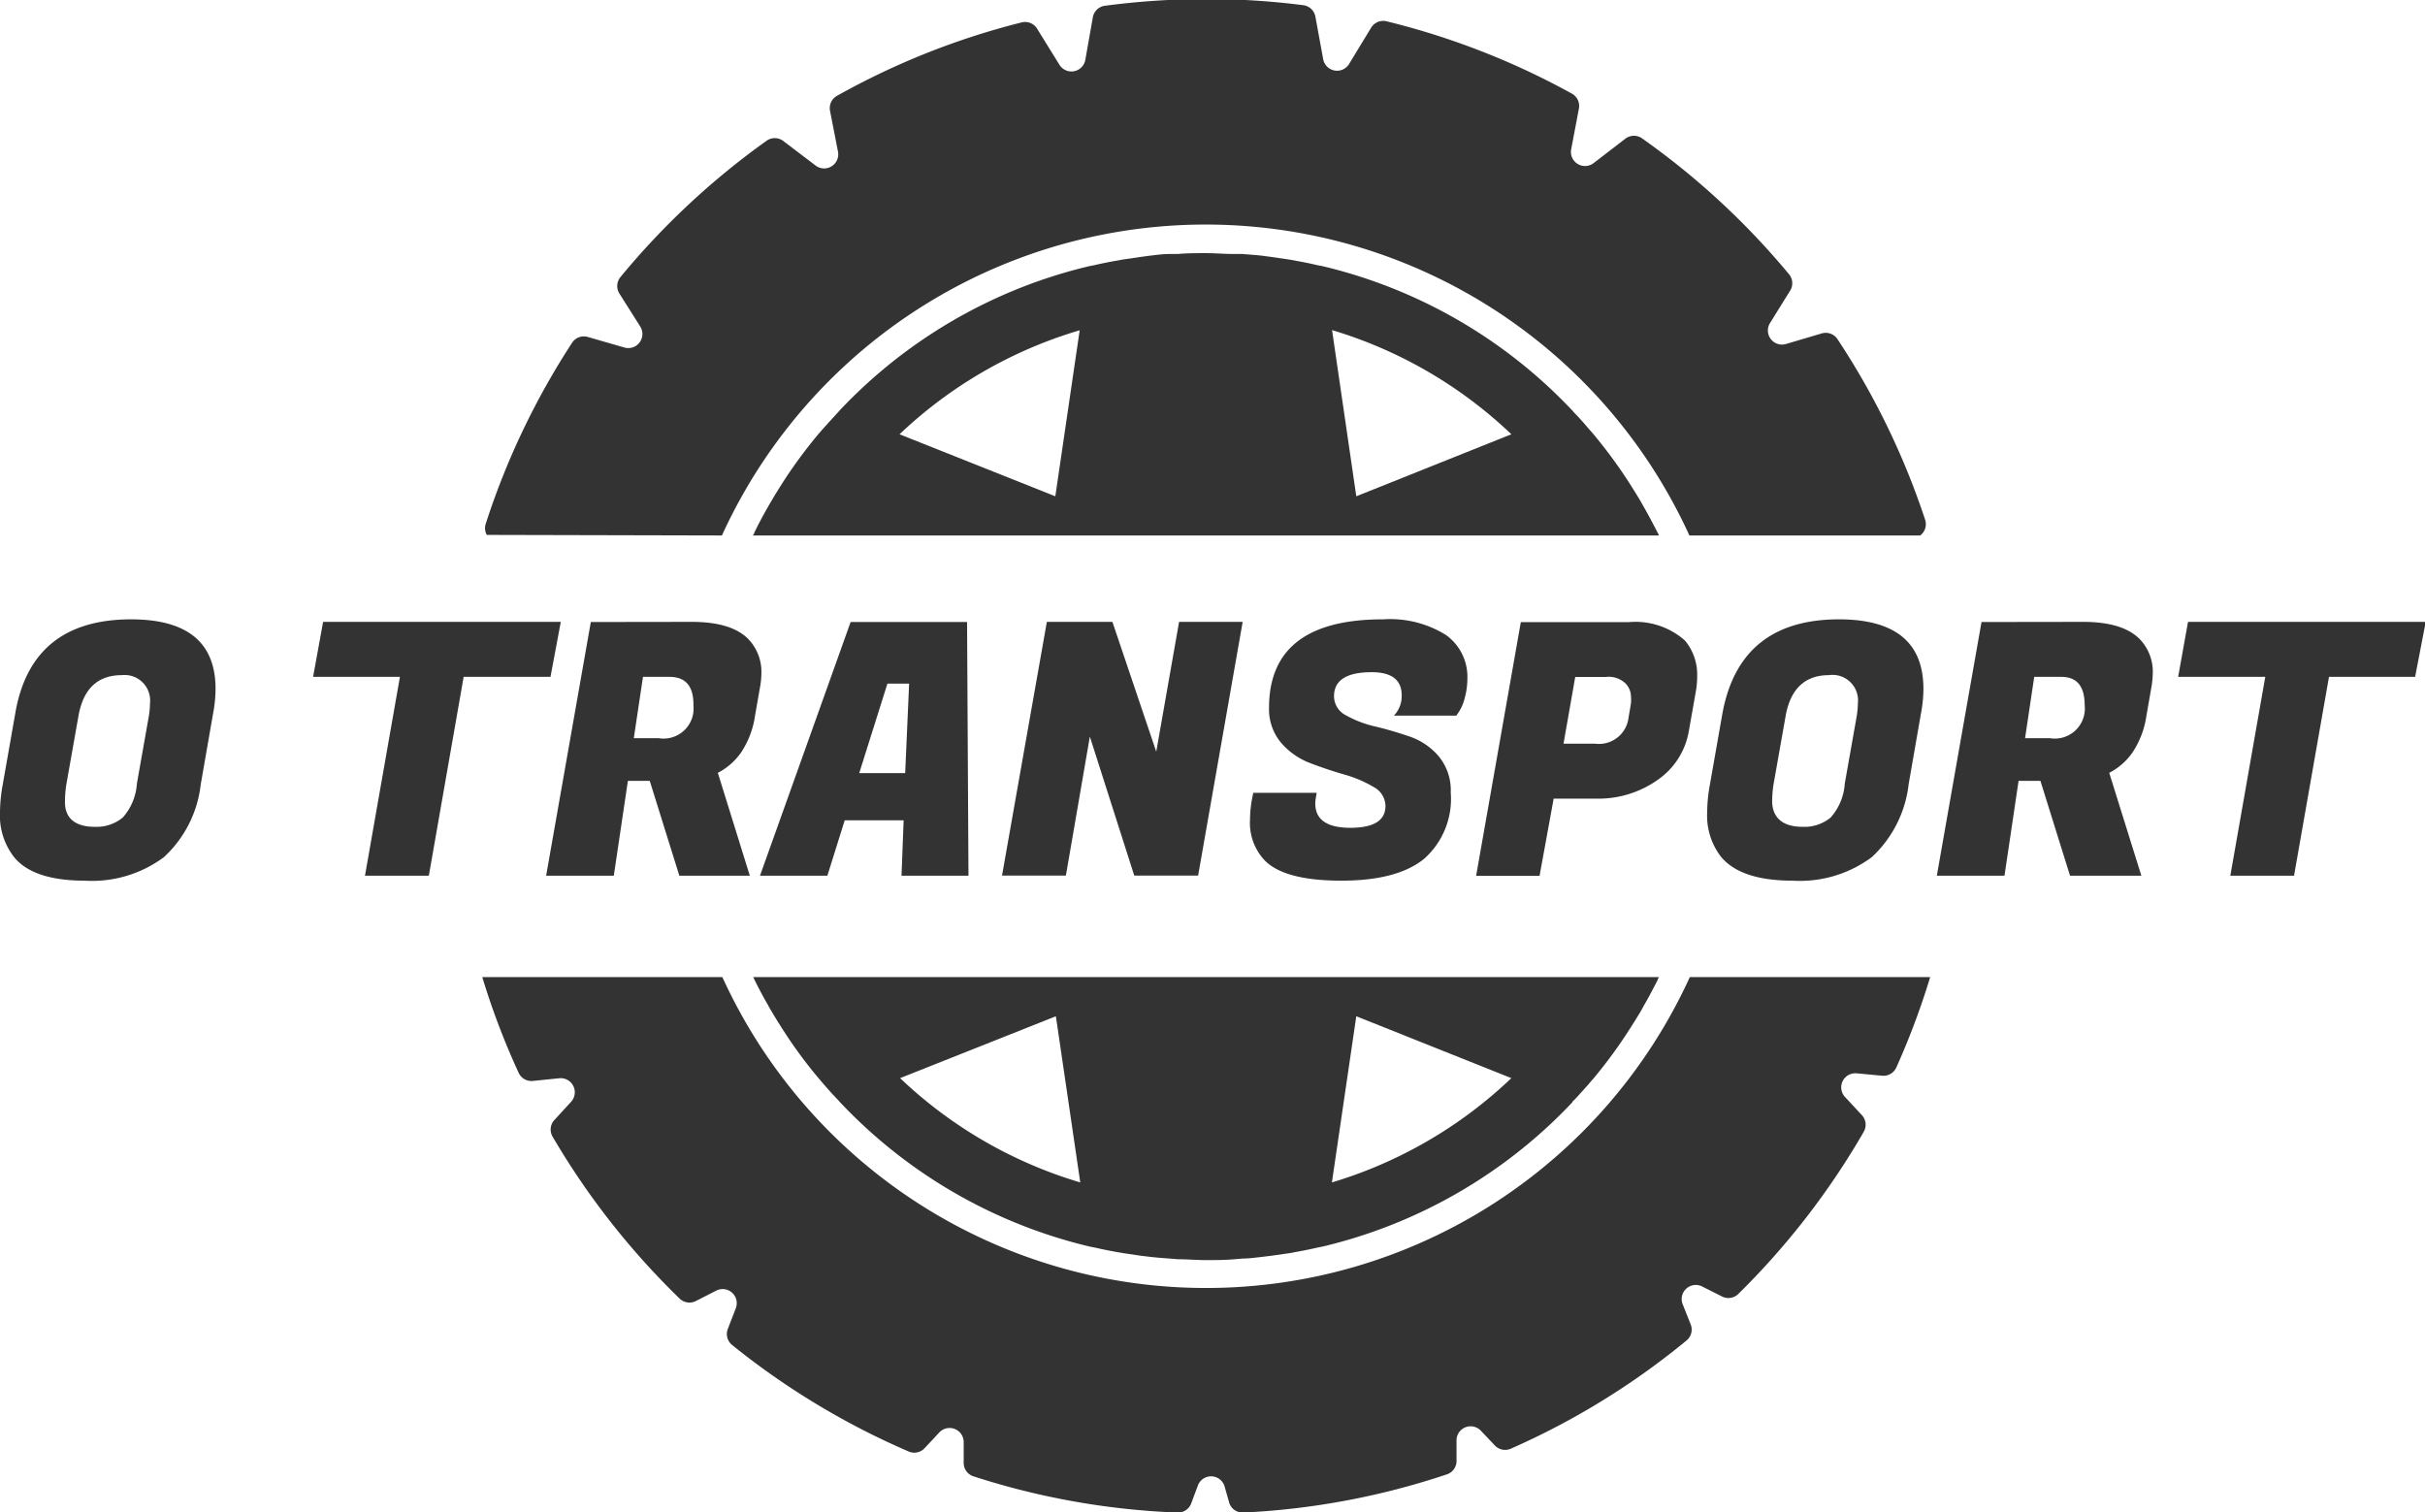 <svg id="Logo" xmlns="http://www.w3.org/2000/svg" viewBox="0 0 172.02 107.3"><defs><style>.cls-1{fill:#333;}</style></defs><path class="cls-1" d="M193.46,168.33c0-.08-.07-.16-.1-.23l-.25-.48c-.22-.43-.45-.85-.69-1.27l-.27-.48c-.26-.44-.53-.86-.8-1.29l-.24-.37a35.38,35.38,0,0,0-2.34-3.13l-.3-.34c-.32-.38-.64-.74-1-1.11l-.16-.18h0a35.67,35.67,0,0,0-17.72-10.23h0l-.36-.07c-.43-.1-.86-.19-1.3-.27l-.65-.12-1.3-.19-.67-.09c-.46-.05-.92-.08-1.38-.12l-.6,0c-.66,0-1.33-.06-2-.06s-1.33,0-2,.06l-.59,0c-.47,0-.93.07-1.39.12l-.67.09-1.29.19-.66.12c-.43.08-.87.17-1.3.27l-.36.07h0a35.64,35.64,0,0,0-17.71,10.23h0l-.17.19c-.33.36-.66.72-1,1.1l-.3.34a35.38,35.38,0,0,0-2.34,3.13l-.24.37c-.27.43-.54.85-.79,1.29-.1.16-.19.32-.28.48-.24.42-.47.84-.69,1.27l-.24.48c0,.07-.07.15-.11.23ZM183,161.15l-11,4.4-1.72-11.79A31.54,31.54,0,0,1,183,161.15Zm-30.62-7.39-1.73,11.79-11.05-4.4A31.52,31.52,0,0,1,152.42,153.76Z" transform="translate(-75.79 -130.34)"/><path class="cls-1" d="M129.22,199.66l.11.23.24.48c.22.42.45.85.69,1.26.09.17.18.33.28.49.25.43.52.86.79,1.28l.24.37a32.67,32.67,0,0,0,2.34,3.13l.3.35c.32.37.65.74,1,1.1l.17.19h0a35.65,35.65,0,0,0,17.71,10.24h0l.36.07c.43.1.87.19,1.3.27l.66.12,1.3.19.66.08c.46.05.93.09,1.39.12l.59.05c.66,0,1.33.06,2,.06s1.34,0,2-.06l.59-.05c.47,0,.93-.07,1.39-.12l.66-.08,1.31-.19.65-.12c.44-.08.87-.17,1.3-.27l.36-.07h0a35.68,35.68,0,0,0,17.72-10.24h0c0-.06.1-.13.16-.19.34-.36.66-.73,1-1.1.09-.12.19-.23.29-.34a34.11,34.11,0,0,0,2.34-3.14l.24-.37c.27-.42.54-.85.8-1.28l.27-.49c.24-.41.47-.84.69-1.27l.25-.47c0-.08.07-.15.1-.23Zm10.42,7.17,11.05-4.39,1.73,11.79A31.54,31.54,0,0,1,139.64,206.83Zm30.63,7.4L172,202.44l11,4.39A31.57,31.57,0,0,1,170.27,214.23Z" transform="translate(-75.79 -130.34)"/><path class="cls-1" d="M127,168.33a37.72,37.72,0,0,1,68.63,0H212a1,1,0,0,0,.35-1.12,53.67,53.67,0,0,0-6.23-12.83A1,1,0,0,0,205,154l-2.5.74a1,1,0,0,1-1.14-1.5l1.41-2.27a1,1,0,0,0-.07-1.17,54.07,54.07,0,0,0-10.41-9.63,1,1,0,0,0-1.19,0l-2.25,1.73a1,1,0,0,1-1.6-1l.54-2.85a1,1,0,0,0-.5-1.07,53.49,53.49,0,0,0-13.15-5.13,1,1,0,0,0-1.09.46l-1.55,2.55a1,1,0,0,1-1.85-.33l-.55-3a1,1,0,0,0-.85-.82,53.85,53.85,0,0,0-6.88-.44,55.38,55.38,0,0,0-7.21.48,1,1,0,0,0-.85.83l-.53,3a1,1,0,0,1-1.84.35l-1.58-2.55a1,1,0,0,0-1.1-.45,53.33,53.33,0,0,0-13.1,5.21,1,1,0,0,0-.49,1.07l.56,2.87a1,1,0,0,1-1.59,1l-2.29-1.74a1,1,0,0,0-1.2,0A54.19,54.19,0,0,0,119.8,150a1,1,0,0,0-.07,1.17l1.46,2.31a1,1,0,0,1-1.13,1.51l-2.56-.74a1,1,0,0,0-1.13.41,53.76,53.76,0,0,0-6.13,12.86,1,1,0,0,0,.08.77Z" transform="translate(-75.79 -130.34)"/><path class="cls-1" d="M195.66,199.66a37.72,37.72,0,0,1-68.63,0H110a52.76,52.76,0,0,0,2.58,6.79,1,1,0,0,0,1,.58l1.87-.19a1,1,0,0,1,.84,1.68l-1.21,1.32A1,1,0,0,0,115,211a54,54,0,0,0,9,11.47,1,1,0,0,0,1.16.17l1.43-.73a1,1,0,0,1,1.39,1.26l-.56,1.45a1,1,0,0,0,.3,1.14,53.81,53.81,0,0,0,12.53,7.56,1,1,0,0,0,1.15-.26l1-1.07a1,1,0,0,1,1.75.68v1.41a1,1,0,0,0,.69,1,53.48,53.48,0,0,0,14.45,2.57,1,1,0,0,0,1-.65l.47-1.26a1,1,0,0,1,1.88,0L163,237a1,1,0,0,0,1,.65,53.44,53.44,0,0,0,14.43-2.71,1,1,0,0,0,.68-1v-1.39a1,1,0,0,1,1.75-.68l.95,1a1,1,0,0,0,1.15.25,53.46,53.46,0,0,0,12.47-7.68,1,1,0,0,0,.29-1.14l-.56-1.41a1,1,0,0,1,1.39-1.27l1.39.7a1,1,0,0,0,1.16-.18A53.85,53.85,0,0,0,208,210.63a1,1,0,0,0-.14-1.18l-1.19-1.28a1,1,0,0,1,.83-1.68l1.81.17a1,1,0,0,0,1-.59,54.07,54.07,0,0,0,2.4-6.41Z" transform="translate(-75.79 -130.34)"/><path class="cls-1" d="M85.08,174.28q6,0,6,4.93a9.67,9.67,0,0,1-.18,1.78l-.87,5a8.28,8.28,0,0,1-2.61,5.16,8.55,8.55,0,0,1-5.63,1.67c-2.41,0-4.1-.56-5-1.67a4.78,4.78,0,0,1-1-3.18,11.25,11.25,0,0,1,.2-2l.88-5Q78,174.29,85.08,174.28ZM82.5,189a2.92,2.92,0,0,0,2-.66,4,4,0,0,0,1-2.4l.85-4.8a6.35,6.35,0,0,0,.08-.9,1.81,1.81,0,0,0-2-2q-2.58,0-3.08,2.93l-.85,4.8a7.87,7.87,0,0,0-.1,1.3C80.4,188.36,81.1,189,82.5,189Z" transform="translate(-75.79 -130.34)"/><path class="cls-1" d="M114.84,178.36h-6.16l-2.47,14.11h-4.53l2.48-14.11H98l.71-3.9h16.86Z" transform="translate(-75.79 -130.34)"/><path class="cls-1" d="M124.85,174.46c1.9,0,3.25.41,4.05,1.25a3.34,3.34,0,0,1,.9,2.4,5.63,5.63,0,0,1-.1,1l-.35,2a6.33,6.33,0,0,1-1,2.63,4.53,4.53,0,0,1-1.64,1.43l2.27,7.3h-5l-2.1-6.73h-1.55l-1,6.73h-4.8l3.17-18Zm-1.58,3.9H121.4l-.65,4.35h1.75a2.13,2.13,0,0,0,2.48-2.32C125,179,124.41,178.36,123.27,178.36Z" transform="translate(-75.79 -130.34)"/><path class="cls-1" d="M139.74,192.47l.15-3.93h-4.18l-1.23,3.93H129.7l6.43-18h8.26l.1,18Zm-1-13.63-2,6.35H140l.28-6.35Z" transform="translate(-75.79 -130.34)"/><path class="cls-1" d="M163.94,174.46l-3.16,18h-4.53l-3.15-9.86-1.7,9.86h-4.53l3.18-18h4.65l3.11,9.21,1.62-9.21Z" transform="translate(-75.79 -130.34)"/><path class="cls-1" d="M169.09,187.34c0,1.15.83,1.73,2.49,1.73s2.49-.52,2.49-1.55a1.55,1.55,0,0,0-.85-1.35,8.65,8.65,0,0,0-2.07-.88c-.8-.23-1.61-.5-2.42-.81a5.1,5.1,0,0,1-2.07-1.45,3.69,3.69,0,0,1-.85-2.47q0-6.28,8.09-6.28a7.5,7.5,0,0,1,4.46,1.11,3.65,3.65,0,0,1,1.52,3.1,5.22,5.22,0,0,1-.19,1.38,3.24,3.24,0,0,1-.39.94l-.2.3h-4.43a2,2,0,0,0,.55-1.45c0-1.08-.71-1.63-2.13-1.63q-2.67,0-2.67,1.71a1.52,1.52,0,0,0,.85,1.35,7.7,7.7,0,0,0,2.06.79c.81.19,1.62.43,2.44.71a4.71,4.71,0,0,1,2.08,1.41,3.8,3.8,0,0,1,.85,2.57,5.68,5.68,0,0,1-1.9,4.71q-1.91,1.54-5.86,1.54c-2.63,0-4.44-.46-5.4-1.4a3.86,3.86,0,0,1-1.08-2.9,8.59,8.59,0,0,1,.15-1.53l.08-.4h4.5l-.05.3A2.68,2.68,0,0,0,169.09,187.34Z" transform="translate(-75.79 -130.34)"/><path class="cls-1" d="M189,187h-3l-1,5.48h-4.5l3.17-18h7.64a5.3,5.3,0,0,1,4,1.3,3.76,3.76,0,0,1,.87,2.55,6.08,6.08,0,0,1-.1,1.1l-.5,2.83a5.28,5.28,0,0,1-2.2,3.41A7.29,7.29,0,0,1,189,187Zm.78-8.63h-2.25l-.83,4.73h2.23a2.11,2.11,0,0,0,2.38-1.83l.17-1a3.12,3.12,0,0,0,0-.6,1.34,1.34,0,0,0-.37-.83A1.73,1.73,0,0,0,189.76,178.36Z" transform="translate(-75.79 -130.34)"/><path class="cls-1" d="M206.23,174.28q6,0,6,4.93a9.67,9.67,0,0,1-.18,1.78l-.87,5a8.33,8.33,0,0,1-2.61,5.16,8.55,8.55,0,0,1-5.63,1.67q-3.63,0-5.05-1.67a4.78,4.78,0,0,1-1-3.18,11.25,11.25,0,0,1,.2-2l.88-5Q199.19,174.29,206.23,174.28ZM203.65,189a2.92,2.92,0,0,0,2-.66,4,4,0,0,0,1-2.4l.85-4.8a6.35,6.35,0,0,0,.08-.9,1.81,1.81,0,0,0-2.06-2c-1.71,0-2.74,1-3.07,2.93l-.85,4.8a7.87,7.87,0,0,0-.1,1.3C201.55,188.36,202.25,189,203.65,189Z" transform="translate(-75.79 -130.34)"/><path class="cls-1" d="M223.54,174.46c1.9,0,3.25.41,4.06,1.25a3.34,3.34,0,0,1,.9,2.4,6.63,6.63,0,0,1-.1,1l-.35,2a6.33,6.33,0,0,1-1,2.63,4.53,4.53,0,0,1-1.64,1.43l2.28,7.3h-5.06l-2.1-6.73h-1.55l-1,6.73h-4.8l3.17-18Zm-1.57,3.9h-1.88l-.65,4.35h1.75a2.13,2.13,0,0,0,2.48-2.32C223.67,179,223.1,178.36,222,178.36Z" transform="translate(-75.79 -130.34)"/><path class="cls-1" d="M247.11,178.36H241l-2.48,14.11H234l2.48-14.11h-6.18l.7-3.9h16.86Z" transform="translate(-75.79 -130.34)"/></svg>